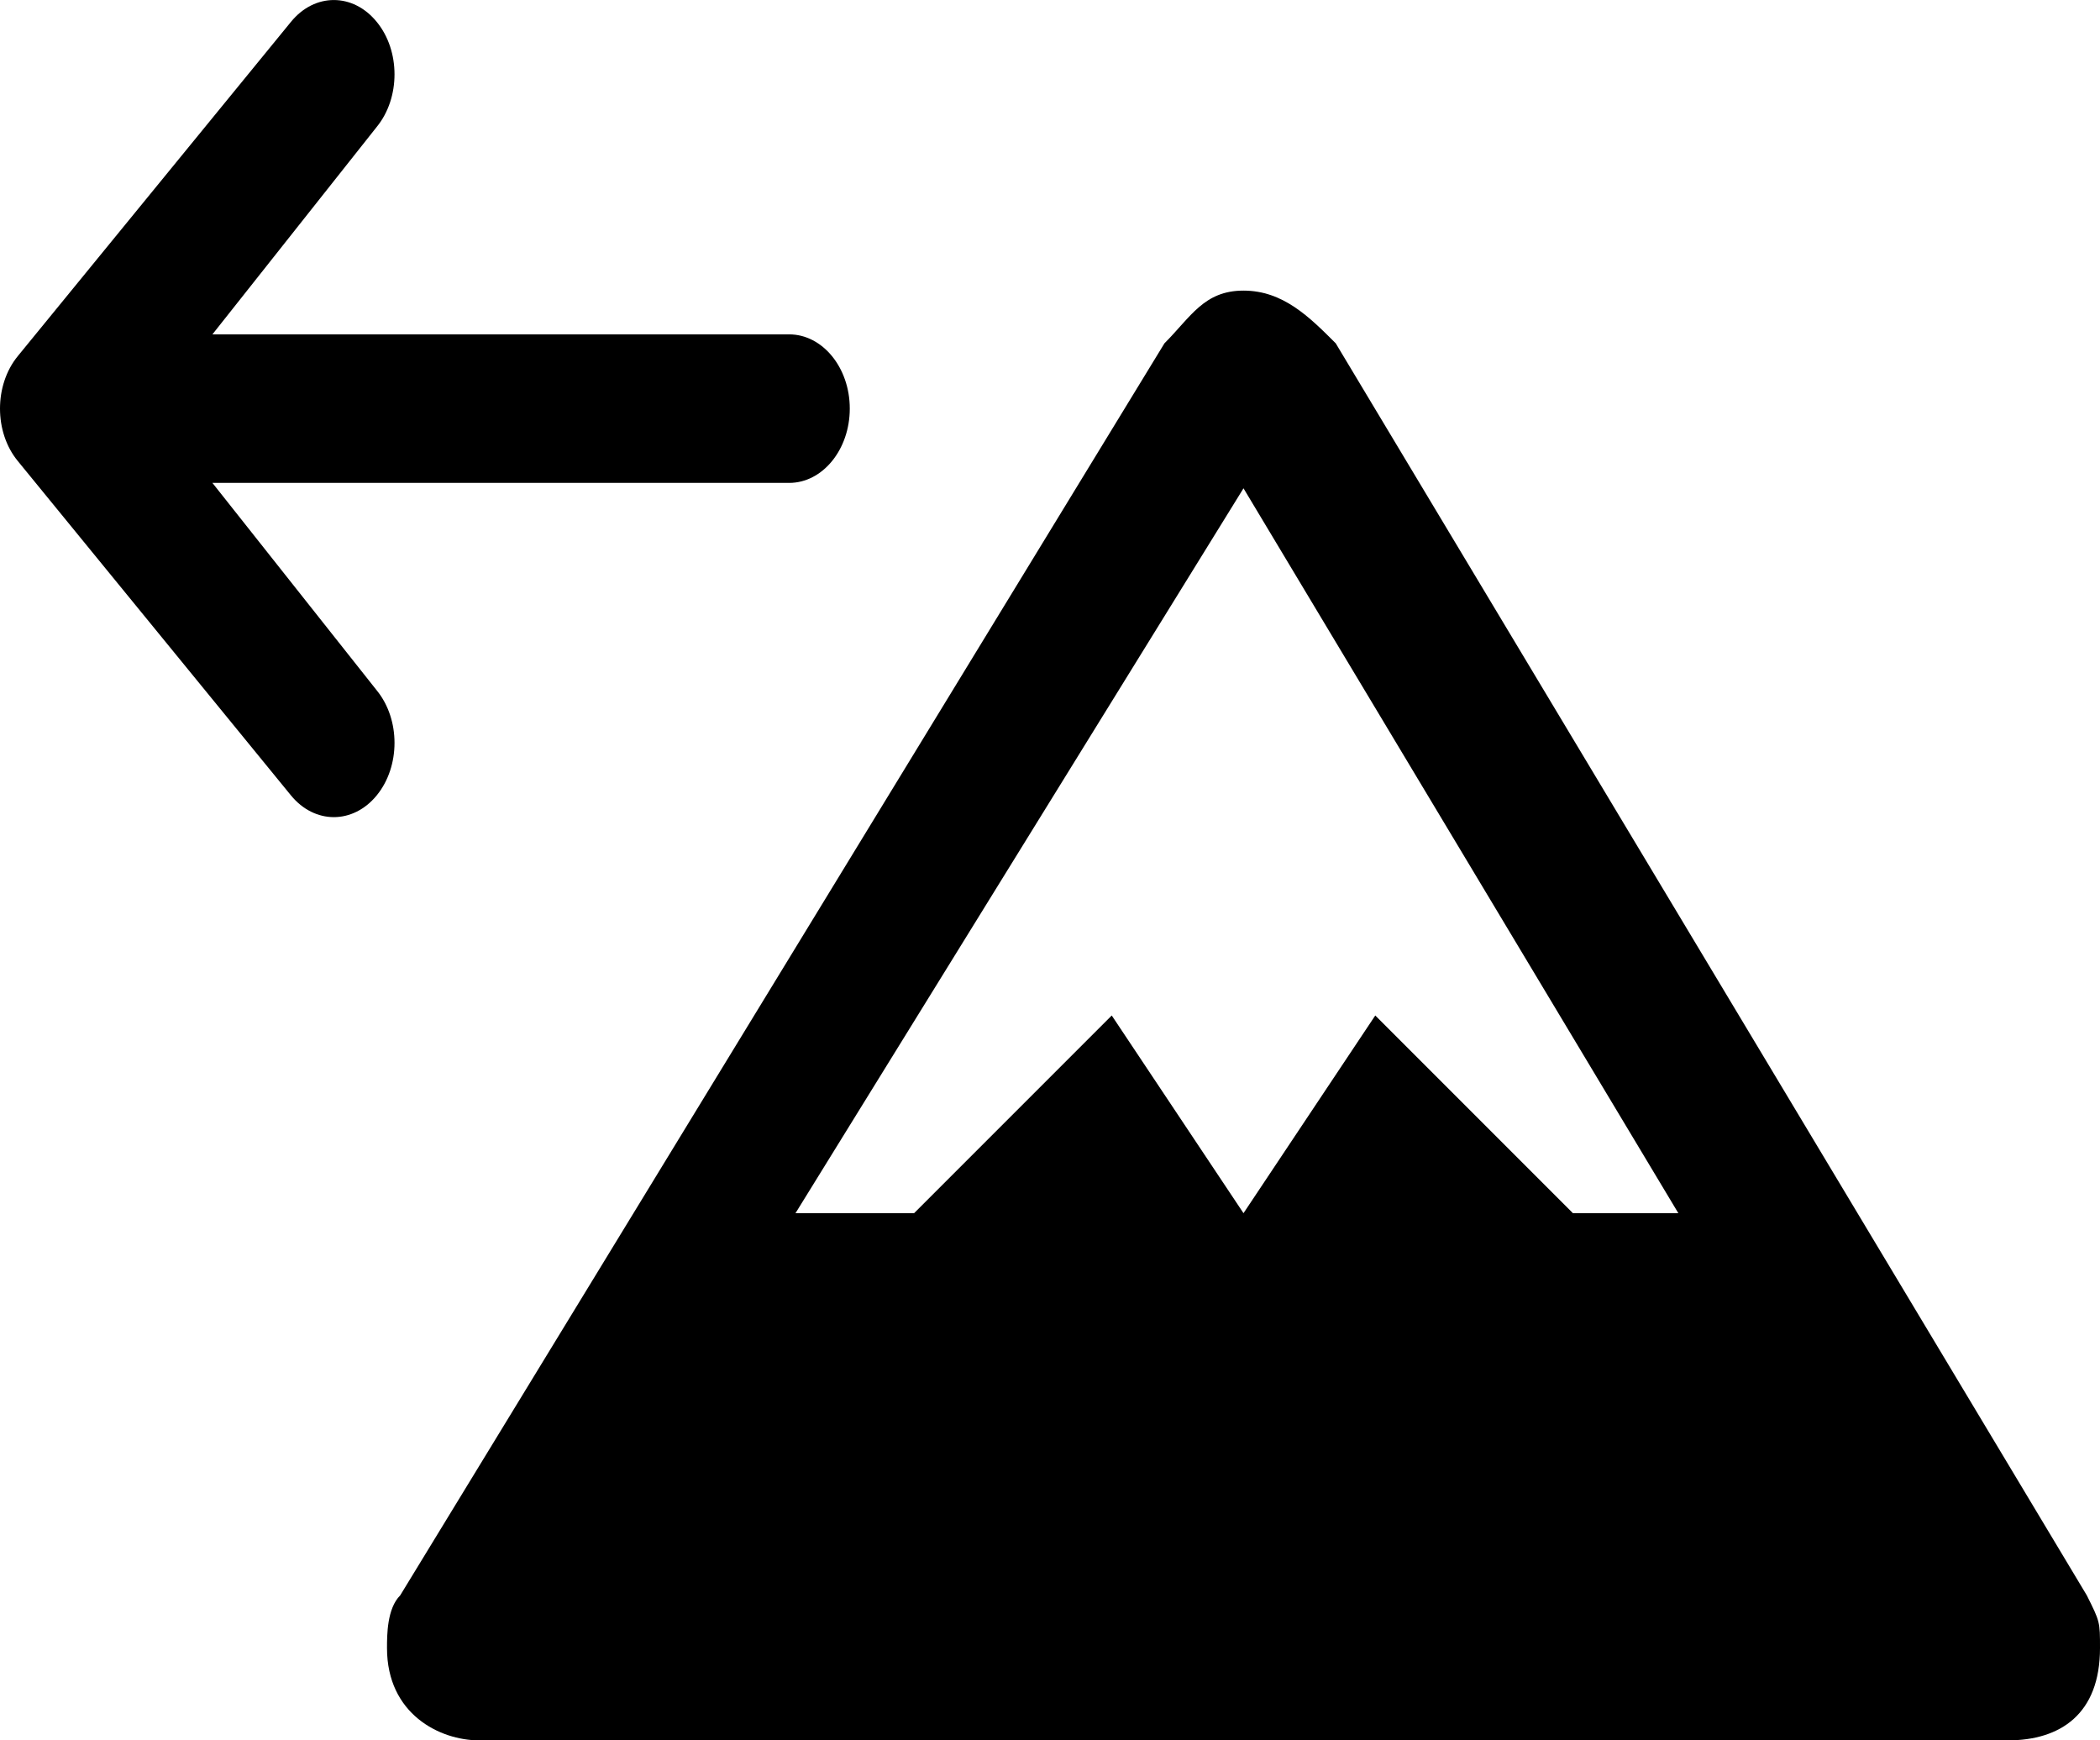 <!-- <?xml version="1.0" encoding="utf-8"?> -->
<svg viewBox="107.286 210.274 15.937 13.205" xmlns="http://www.w3.org/2000/svg">
  <g transform="matrix(1, 0, 0, 1, 184.216, 8.568)">
    <path d="M -67.493 203.911 C -67.793 203.911 -67.893 204.111 -68.093 204.311 L -73.893 213.811 C -73.993 213.911 -73.993 214.111 -73.993 214.211 C -73.993 214.711 -73.593 214.911 -73.293 214.911 L -61.693 214.911 C -61.293 214.911 -60.993 214.711 -60.993 214.211 C -60.993 214.011 -60.993 214.011 -61.093 213.811 L -66.793 204.311 C -66.993 204.111 -67.193 203.911 -67.493 203.911 Z M -67.493 205.411 L -64.193 210.911 L -64.993 210.911 L -66.493 209.411 L -67.493 210.911 L -68.493 209.411 L -69.993 210.911 L -70.893 210.911 L -67.493 205.411 Z"/>
    <path d="M -73.339 201.871 C -73.159 201.651 -72.868 201.651 -72.688 201.871 L -70.615 204.408 C -70.435 204.627 -70.435 204.984 -70.615 205.204 L -72.688 207.74 C -72.868 207.961 -73.159 207.961 -73.339 207.74 C -73.519 207.521 -73.519 207.163 -73.339 206.943 L -72.092 205.369 L -76.469 205.369 C -76.722 205.369 -76.929 205.117 -76.929 204.806 C -76.929 204.494 -76.722 204.242 -76.469 204.242 L -72.092 204.242 L -73.339 202.668 C -73.519 202.448 -73.519 202.091 -73.339 201.871 Z" style="transform-origin: -73.705px 204.806px;" transform="matrix(-1, 0, 0, -1, 0, 0)"/>
  </g>
</svg>